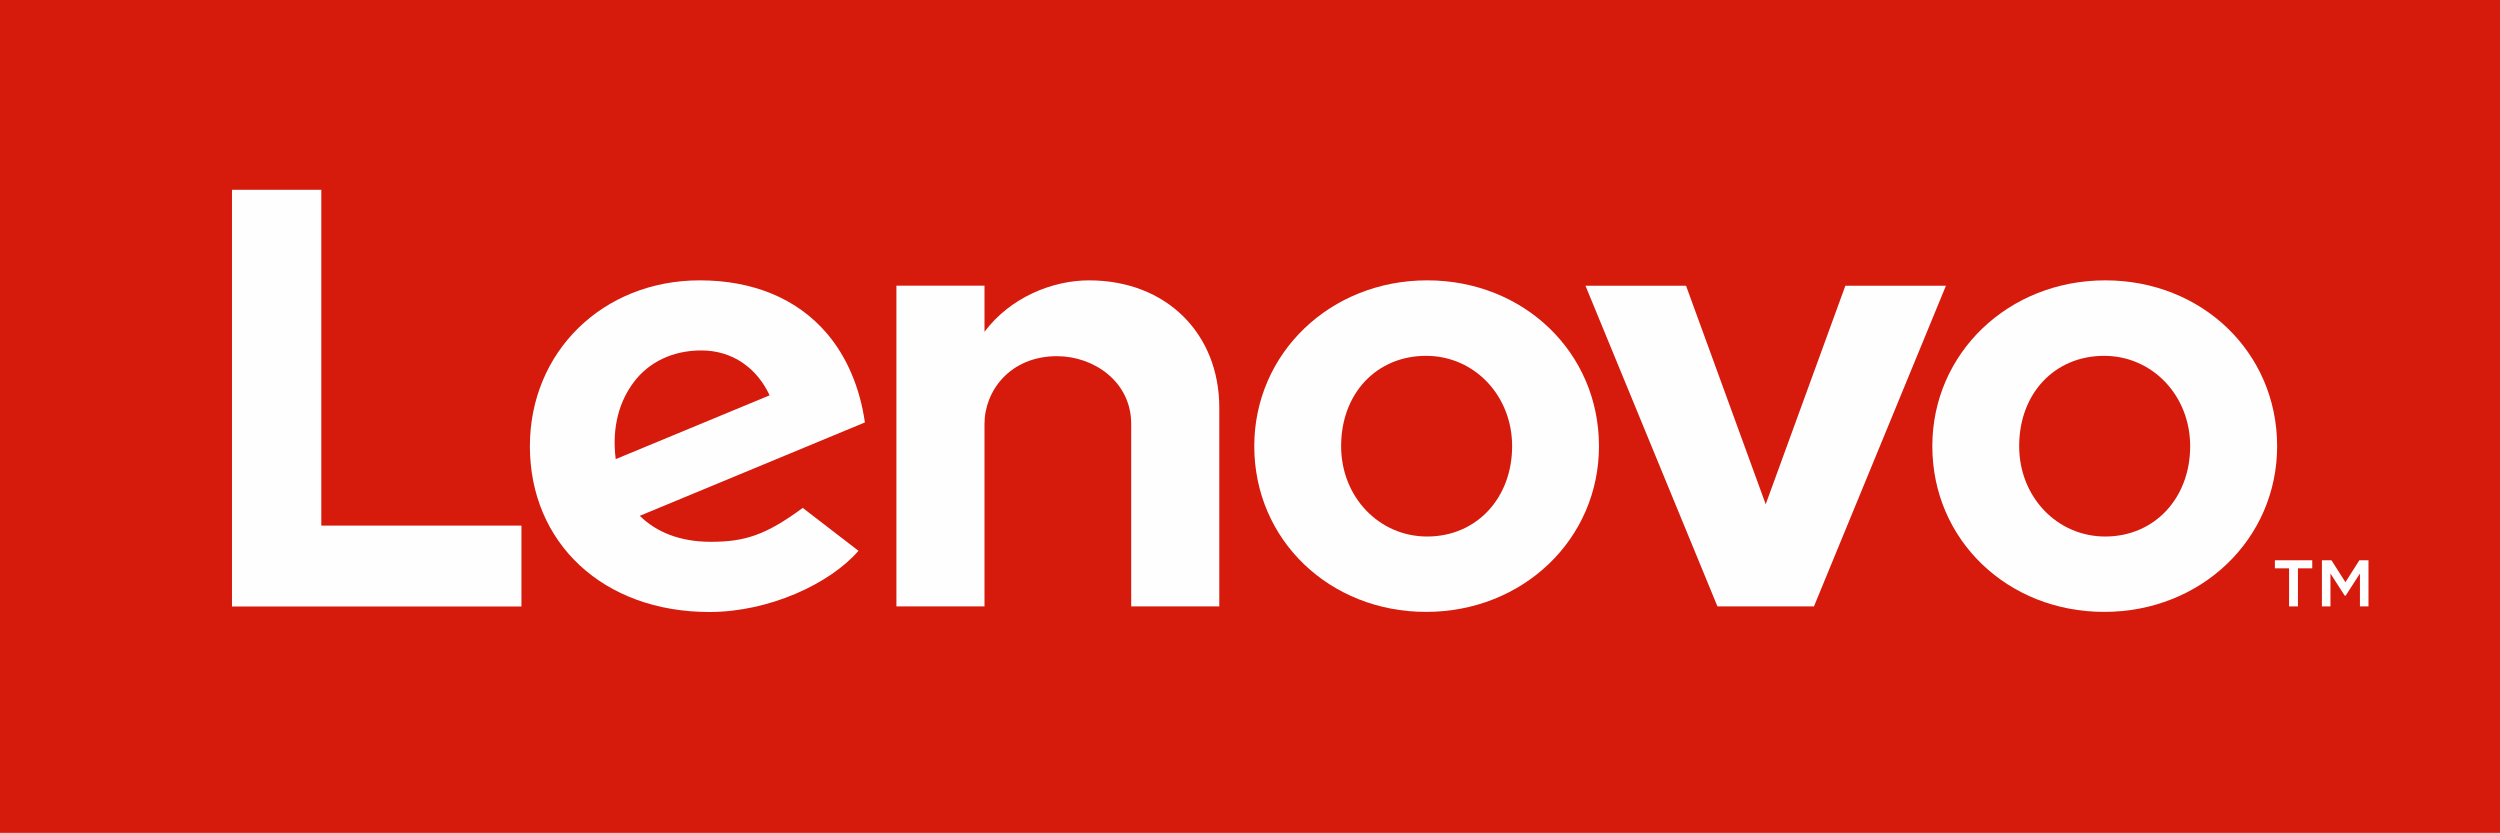 <?xml version="1.0" encoding="UTF-8"?>
<!DOCTYPE svg PUBLIC "-//W3C//DTD SVG 1.1//EN" "http://www.w3.org/Graphics/SVG/1.1/DTD/svg11.dtd">
<!-- Creator: CorelDRAW X6 -->
<svg xmlns="http://www.w3.org/2000/svg" xml:space="preserve" width="22.222in" height="7.403in" version="1.1" style="shape-rendering:geometricPrecision; text-rendering:geometricPrecision; image-rendering:optimizeQuality; fill-rule:evenodd; clip-rule:evenodd"
viewBox="0 0 22222 7403"
 xmlns:xlink="http://www.w3.org/1999/xlink">
 <defs>
  <style type="text/css">
   <![CDATA[
    .fil1 {fill:#FEFEFE;fill-rule:nonzero}
    .fil0 {fill:#D61A0C;fill-rule:nonzero}
   ]]>
  </style>
 </defs>
 <g id="Layer_x0020_1">
  <polygon class="fil0" points="0,7403 22222,7403 22222,-5 0,-5 "/>
  <path class="fil1" d="M9681 2492c-328,0 -701,152 -930,457l0 -1 0 0 0 -409 -783 0 0 2851 783 0 0 -1622c0,-292 226,-602 645,-602 324,0 659,225 659,602l0 1622 783 0 0 -1767c0,-656 -469,-1131 -1158,-1131z"/>
  <polygon class="fil1" points="16403,2540 15695,4482 14987,2540 14093,2540 15266,5390 16124,5390 17297,2540 "/>
  <path class="fil1" d="M5632 3399c133,-179 346,-284 602,-284 282,0 496,161 607,399l-1368 567c-37,-291 37,-519 159,-682zm1504 1115c-330,244 -518,302 -818,302 -270,0 -482,-84 -631,-231l2001 -830c-44,-309 -161,-586 -342,-796 -263,-305 -652,-467 -1126,-467 -861,0 -1510,635 -1510,1474 0,860 651,1474 1596,1474 530,0 1071,-251 1325,-544l-495 -381z"/>
  <polygon class="fil1" points="4635,4672 2856,4672 2856,1687 2062,1687 2062,5391 4635,5391 "/>
  <path class="fil1" d="M18703 3163c-437,0 -755,331 -755,803 0,450 336,803 765,803 437,0 755,-340 755,-803 0,-450 -336,-803 -765,-803zm0 2276c-856,0 -1527,-638 -1527,-1473 0,-826 675,-1474 1538,-1474 856,0 1527,638 1527,1474 0,826 -675,1473 -1537,1473z"/>
  <path class="fil1" d="M12676 3163c-437,0 -755,331 -755,803 0,450 336,803 765,803 437,0 755,-340 755,-803 0,-450 -336,-803 -765,-803zm0 2276c-856,0 -1527,-638 -1527,-1473 0,-826 675,-1474 1537,-1474 856,0 1527,638 1527,1474 0,826 -675,1473 -1537,1473z"/>
  <path class="fil1" d="M20640 4980l84 0 124 195 124 -195 81 0 0 410 -76 0 0 -292 -127 197 -8 0 -127 -197 0 292 -76 0 0 -410zm-293 72l-126 0 0 -72 332 0 0 72 -127 0 0 338 -79 0 0 -338z"/>
 </g>
</svg>
